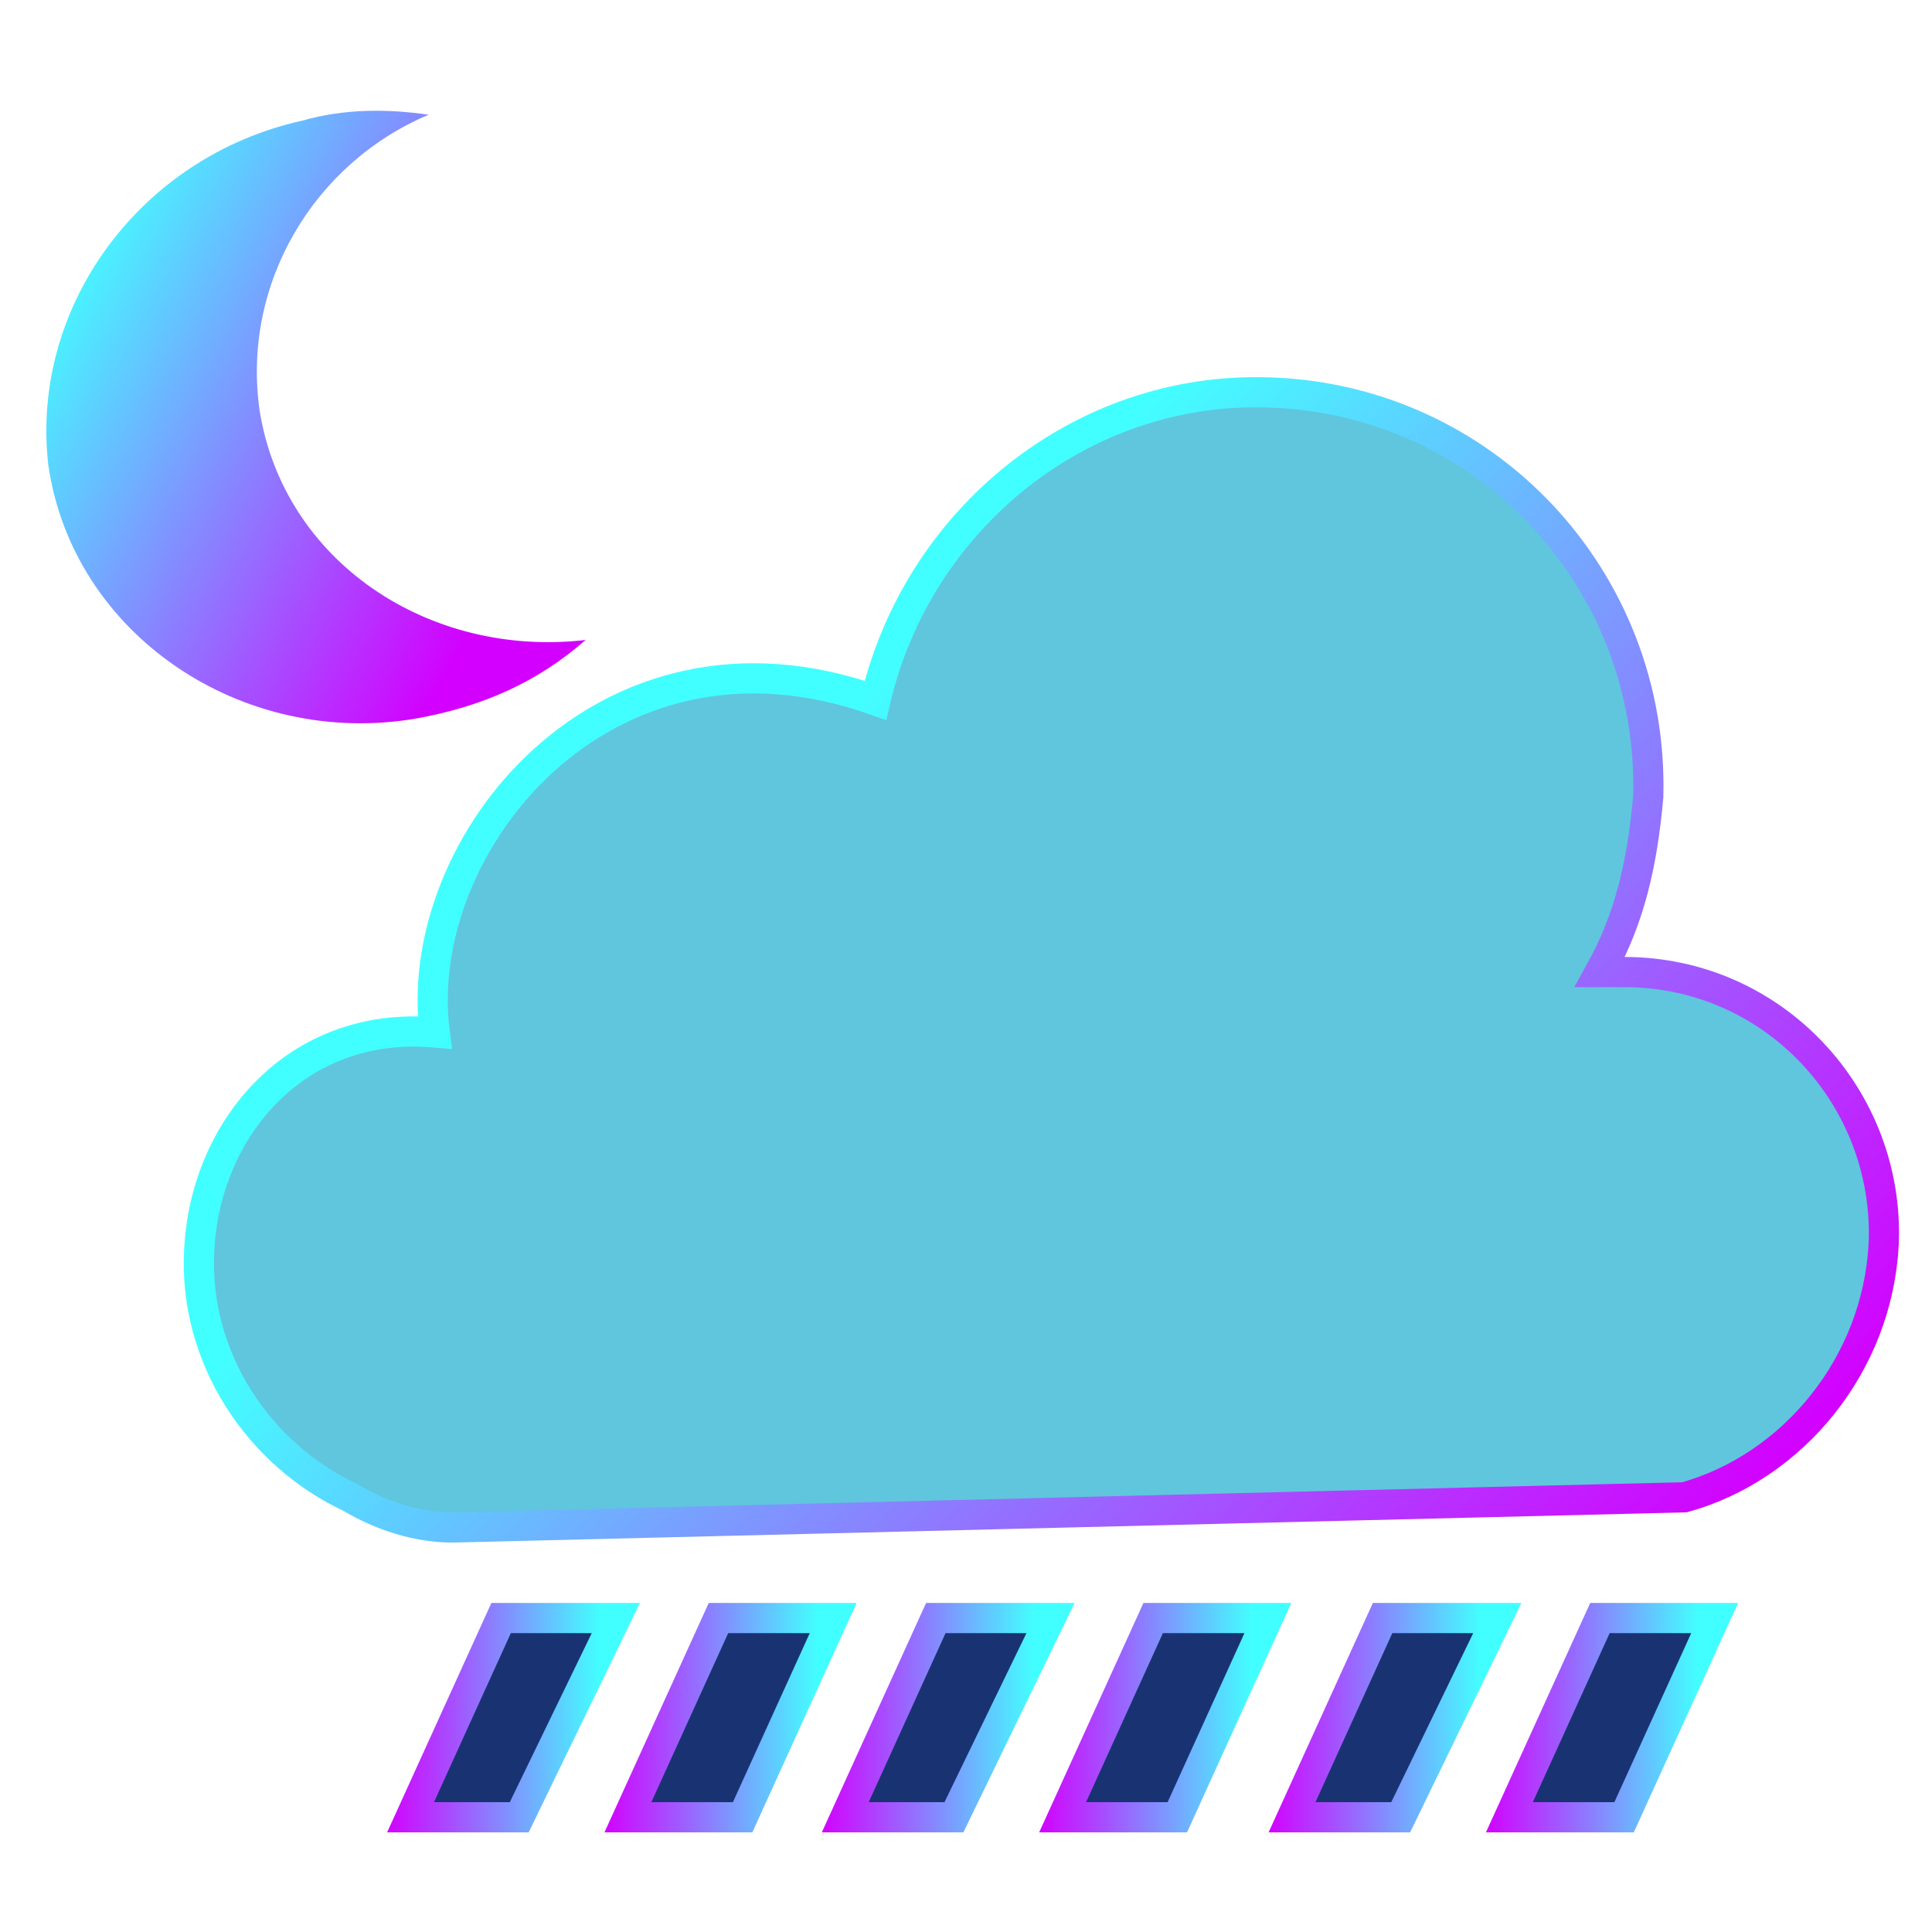 <?xml version="1.0" encoding="utf-8"?>
<!-- Generator: Adobe Illustrator 19.0.0, SVG Export Plug-In . SVG Version: 6.00 Build 0)  -->
<svg version="1.1" id="Capa_1" xmlns="http://www.w3.org/2000/svg" xmlns:xlink="http://www.w3.org/1999/xlink" x="0px" y="0px"
	 viewBox="-15 17 32 32" style="enable-background:new -15 17 32 32;" xml:space="preserve">
<style type="text/css">
	.st0{fill:#5FC6DD;stroke:url(#SVGID_1_);stroke-width:0.5;stroke-miterlimit:10;}
	.st1{fill:#193372;stroke:url(#SVGID_2_);stroke-width:0.5;stroke-miterlimit:10;}
	.st2{fill:#193372;stroke:url(#SVGID_3_);stroke-width:0.5;stroke-miterlimit:10;}
	.st3{fill:#193372;stroke:url(#SVGID_4_);stroke-width:0.5;stroke-miterlimit:10;}
	.st4{fill:#193372;stroke:url(#SVGID_5_);stroke-width:0.5;stroke-miterlimit:10;}
	.st5{fill:#193372;stroke:url(#SVGID_6_);stroke-width:0.5;stroke-miterlimit:10;}
	.st6{fill:#193372;stroke:url(#SVGID_7_);stroke-width:0.5;stroke-miterlimit:10;}
	.st7{fill:url(#SVGID_8_);}
</style>
<g>
	<g>
		
			<linearGradient id="SVGID_1_" gradientUnits="userSpaceOnUse" x1="11.469" y1="39.832" x2="-4.788" y2="23.303" gradientTransform="matrix(1 -2.626982e-002 2.626982e-002 1 -0.962 4.858)">
			<stop  offset="0" style="stop-color:#D300FF"/>
			<stop  offset="0.857" style="stop-color:#42FFFF"/>
		</linearGradient>
		<path class="st0" d="M16.2,37.6c0.1-2.4-1.8-4.5-4.3-4.5c-0.1,0-0.2,0-0.4,0c0.5-0.9,0.7-1.8,0.8-2.9c0.1-3.6-2.7-6.6-6.3-6.7
			c-3.1-0.1-5.8,2.1-6.5,5.1C-5,27-8.2,31-7.8,34.1c-2.3-0.2-3.8,1.6-3.9,3.6c-0.1,1.8,1,3.4,2.5,4.1l0,0l0,0
			c0.5,0.3,1.1,0.5,1.7,0.5l20.4-0.5C14.7,41.3,16.1,39.6,16.2,37.6z"/>
	</g>
	
		<linearGradient id="SVGID_2_" gradientUnits="userSpaceOnUse" x1="-1.413" y1="37.481" x2="2.729" y2="37.481" gradientTransform="matrix(1 0 0 1 0 8)">
		<stop  offset="0" style="stop-color:#D300FF"/>
		<stop  offset="0.857" style="stop-color:#42FFFF"/>
	</linearGradient>
	<polygon class="st1" points="0.8,47.1 -1,47.1 0.5,43.8 2.4,43.8 	"/>
	
		<linearGradient id="SVGID_3_" gradientUnits="userSpaceOnUse" x1="2.192" y1="37.481" x2="6.335" y2="37.481" gradientTransform="matrix(1 0 0 1 0 8)">
		<stop  offset="0" style="stop-color:#D300FF"/>
		<stop  offset="0.857" style="stop-color:#42FFFF"/>
	</linearGradient>
	<polygon class="st2" points="4.5,47.1 2.6,47.1 4.1,43.8 6,43.8 	"/>
	
		<linearGradient id="SVGID_4_" gradientUnits="userSpaceOnUse" x1="-8.614" y1="37.481" x2="-4.471" y2="37.481" gradientTransform="matrix(1 0 0 1 0 8)">
		<stop  offset="0" style="stop-color:#D300FF"/>
		<stop  offset="0.857" style="stop-color:#42FFFF"/>
	</linearGradient>
	<polygon class="st3" points="-6.4,47.1 -8.2,47.1 -6.7,43.8 -4.8,43.8 	"/>
	
		<linearGradient id="SVGID_5_" gradientUnits="userSpaceOnUse" x1="-5.008" y1="37.481" x2="-0.865" y2="37.481" gradientTransform="matrix(1 0 0 1 0 8)">
		<stop  offset="0" style="stop-color:#D300FF"/>
		<stop  offset="0.857" style="stop-color:#42FFFF"/>
	</linearGradient>
	<polygon class="st4" points="-2.7,47.1 -4.6,47.1 -3.1,43.8 -1.2,43.8 	"/>
	
		<linearGradient id="SVGID_6_" gradientUnits="userSpaceOnUse" x1="5.976" y1="37.481" x2="10.12" y2="37.481" gradientTransform="matrix(1 0 0 1 0 8)">
		<stop  offset="0" style="stop-color:#D300FF"/>
		<stop  offset="0.857" style="stop-color:#42FFFF"/>
	</linearGradient>
	<polygon class="st5" points="8.2,47.1 6.4,47.1 7.9,43.8 9.8,43.8 	"/>
	
		<linearGradient id="SVGID_7_" gradientUnits="userSpaceOnUse" x1="9.586" y1="37.481" x2="13.729" y2="37.481" gradientTransform="matrix(1 0 0 1 0 8)">
		<stop  offset="0" style="stop-color:#D300FF"/>
		<stop  offset="0.857" style="stop-color:#42FFFF"/>
	</linearGradient>
	<polygon class="st6" points="11.9,47.1 10,47.1 11.5,43.8 13.4,43.8 	"/>
	
		<linearGradient id="SVGID_8_" gradientUnits="userSpaceOnUse" x1="-5.2" y1="24.655" x2="-13.221" y2="18.828" gradientTransform="matrix(1.058 -0.174 0.162 0.987 -4.517 8.078986e-002)">
		<stop  offset="0" style="stop-color:#D300FF"/>
		<stop  offset="0.857" style="stop-color:#42FFFF"/>
	</linearGradient>
	<path class="st7" d="M-10.7,23.8c-0.3-2.1,0.9-4.1,2.8-4.9c-0.7-0.1-1.4-0.1-2.1,0.1c-2.7,0.6-4.5,3.1-4.2,5.7
		c0.4,2.8,3.2,4.7,6.1,4.2c1.1-0.2,2-0.6,2.8-1.3C-7.9,27.9-10.3,26.3-10.7,23.8z"/>
</g>
</svg>
